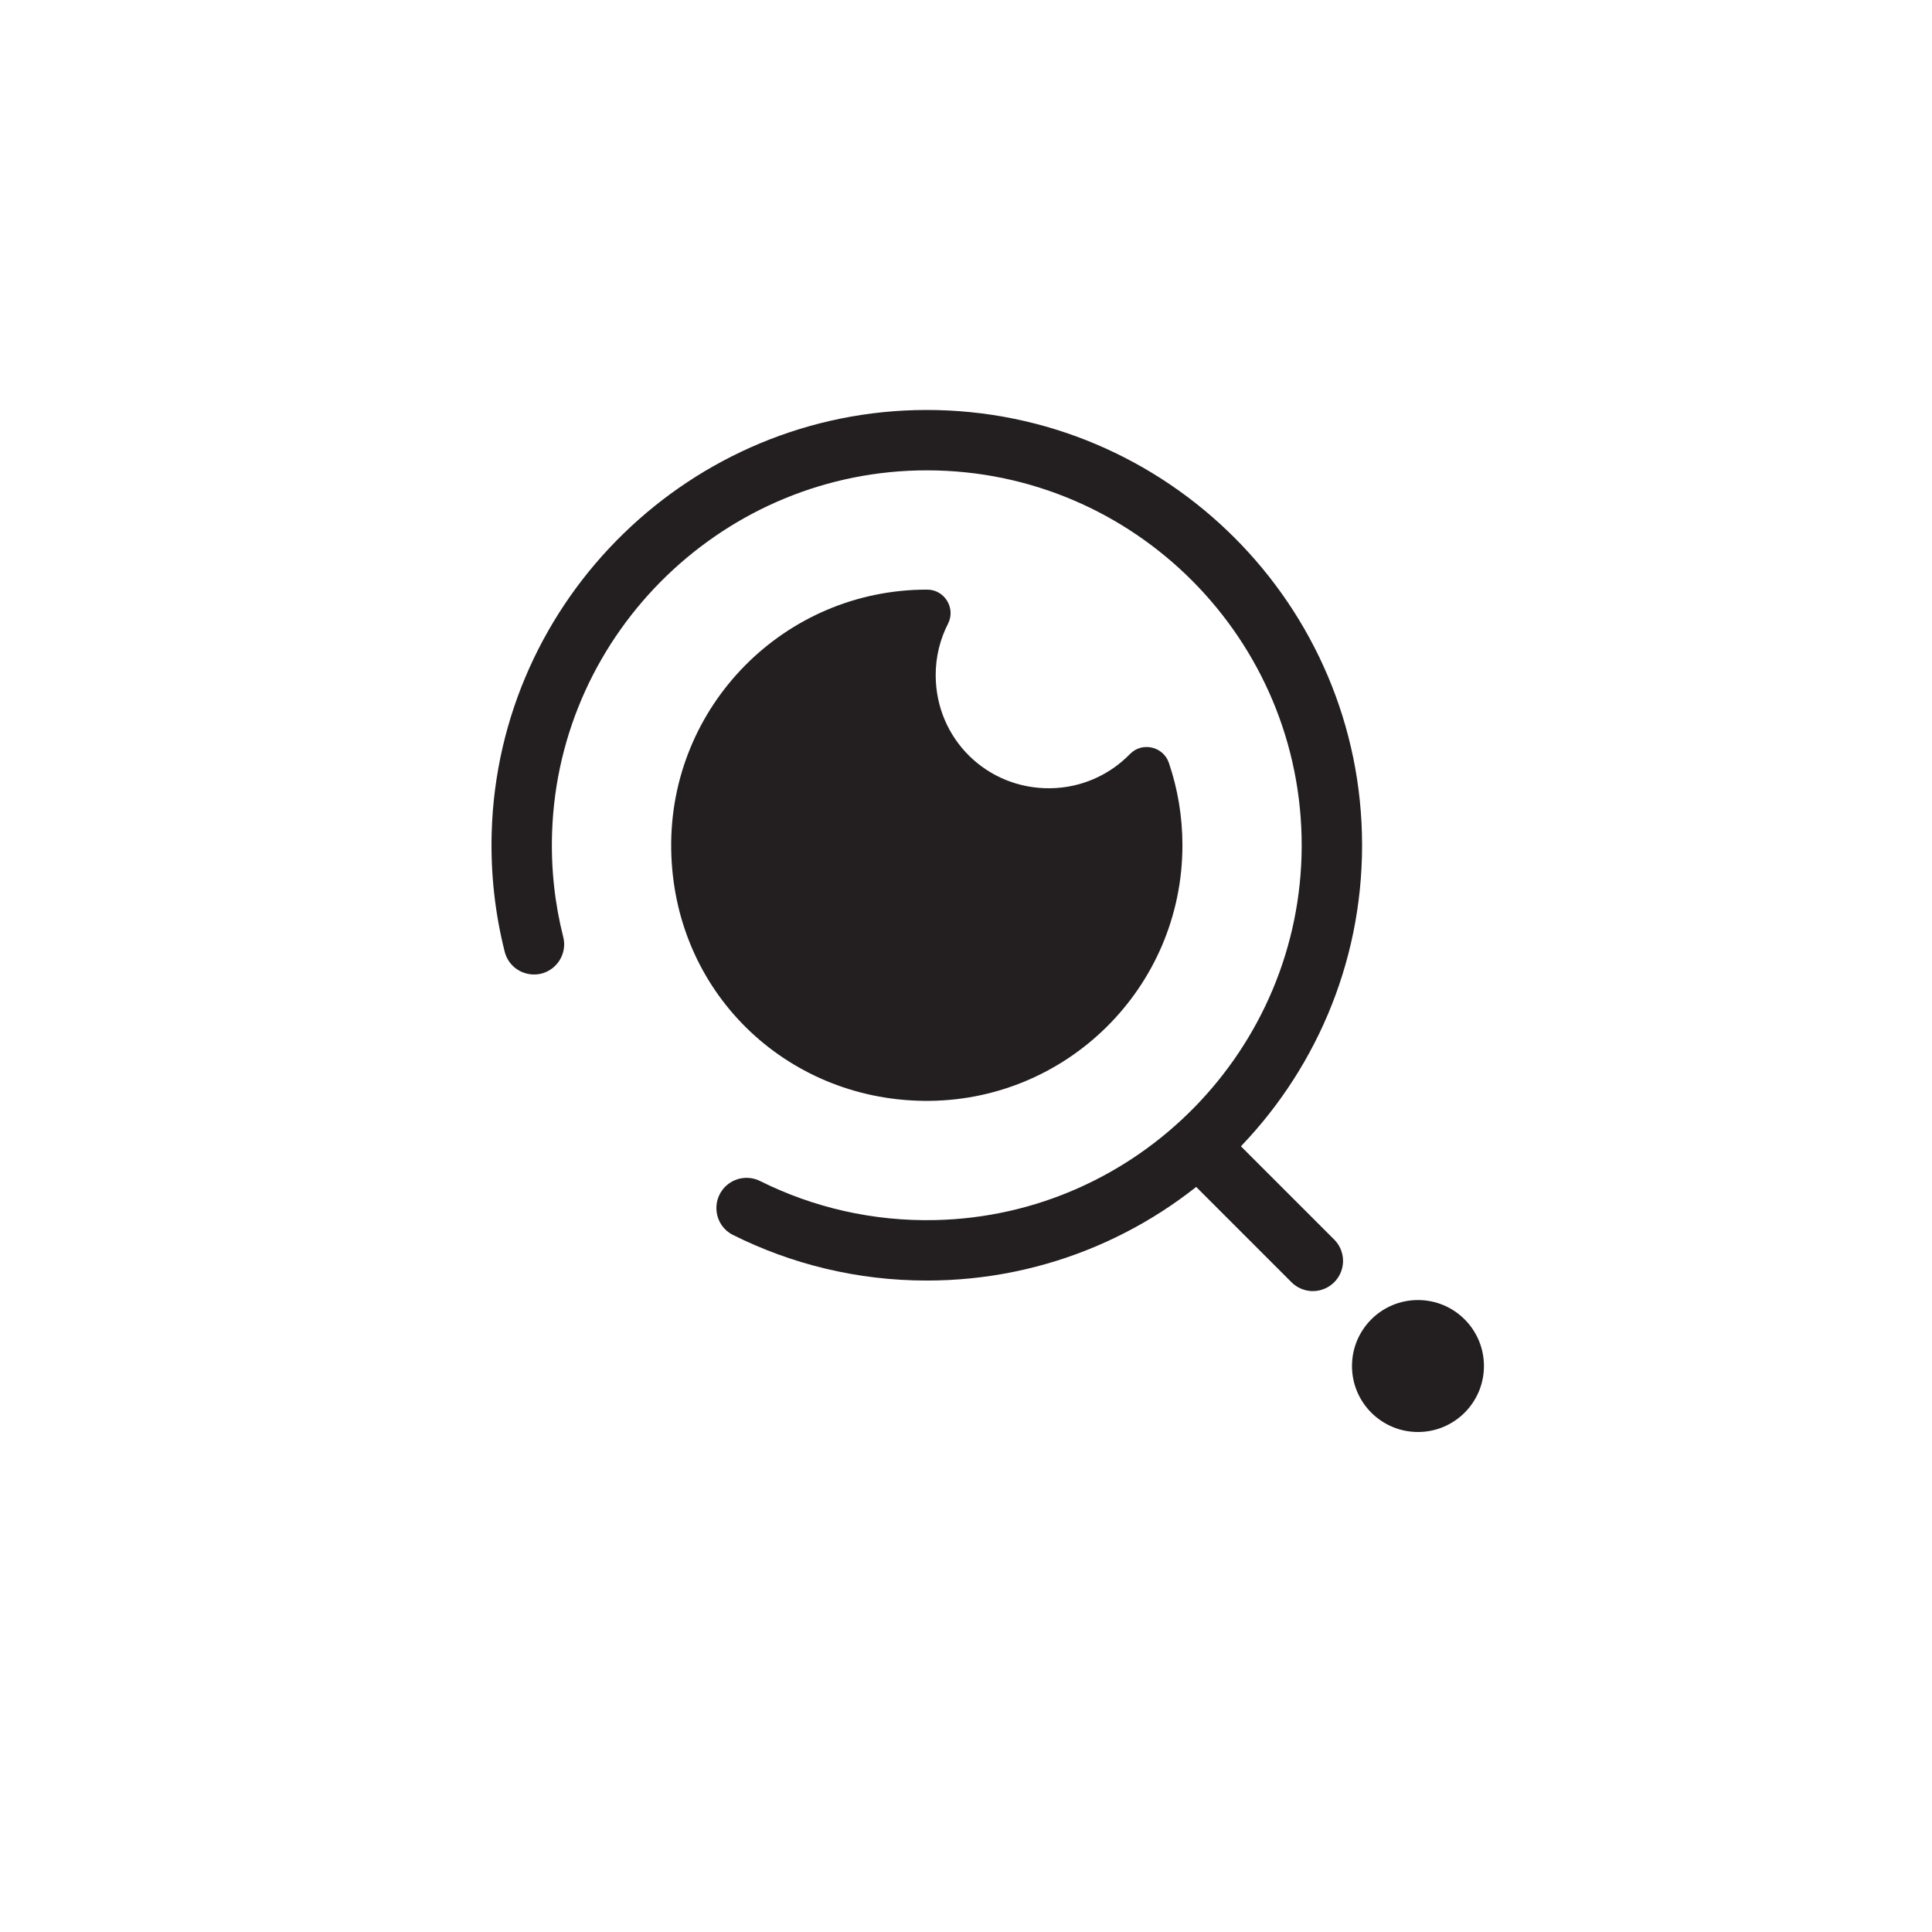 <?xml version="1.0" encoding="UTF-8"?>
<svg id="Layer_1" data-name="Layer 1" xmlns="http://www.w3.org/2000/svg" viewBox="0 0 800 800">
  <defs>
    <style>
      .cls-1 {
        fill: #231f20;
        stroke-width: 0px;
      }

      .cls-2 {
        fill: none;
        stroke: #231f20;
        stroke-linecap: round;
        stroke-miterlimit: 10;
        stroke-width: 25px;
      }
    </style>
  </defs>
  <g id="MEMEK">
    <path class="cls-1" d="m467.92,312.2c-8.39,8.63-20.08,14.04-33.03,14.2-26.26.31-47.37-20.46-47.44-46.73-.02-7.71,1.82-14.98,5.1-21.4s-1.39-14.11-8.59-14.12c-.06,0-.12,0-.19,0-58.96,0-106.66,48.21-105.84,107.36s47.32,103.54,104.33,104.33c59.15.82,107.36-46.88,107.36-105.84,0-11.94-1.98-23.42-5.62-34.13-2.31-6.78-11.08-8.8-16.07-3.67Z"/>
    <path class="cls-1" d="m383.59,169.76c-97.16.09-177.33,78.09-180,175.21-.47,16.97,1.44,33.44,5.39,49.09,2.38,9.41,14.1,12.65,20.96,5.79h0c3.1-3.1,4.36-7.6,3.29-11.84-3.5-13.83-5.14-28.39-4.62-43.4,2.85-83.35,71.98-149.97,155.38-149.85,85.67.12,155.29,70,155.01,155.76-.27,83.86-67.88,152.83-151.72,154.69-26.06.58-50.73-5.3-72.5-16.15-4.83-2.41-10.65-1.51-14.47,2.31h0c-6.01,6.01-4.43,16.18,3.17,19.98,24.19,12.09,51.45,18.9,80.28,18.9,99.39,0,180.25-80.86,180.25-180.25s-80.95-180.34-180.42-180.24Z"/>
    <line class="cls-2" x1="498.81" y1="477.3" x2="543.62" y2="522.11"/>
    <circle class="cls-1" cx="587.15" cy="565.64" r="27.32"/>
  </g>
</svg>